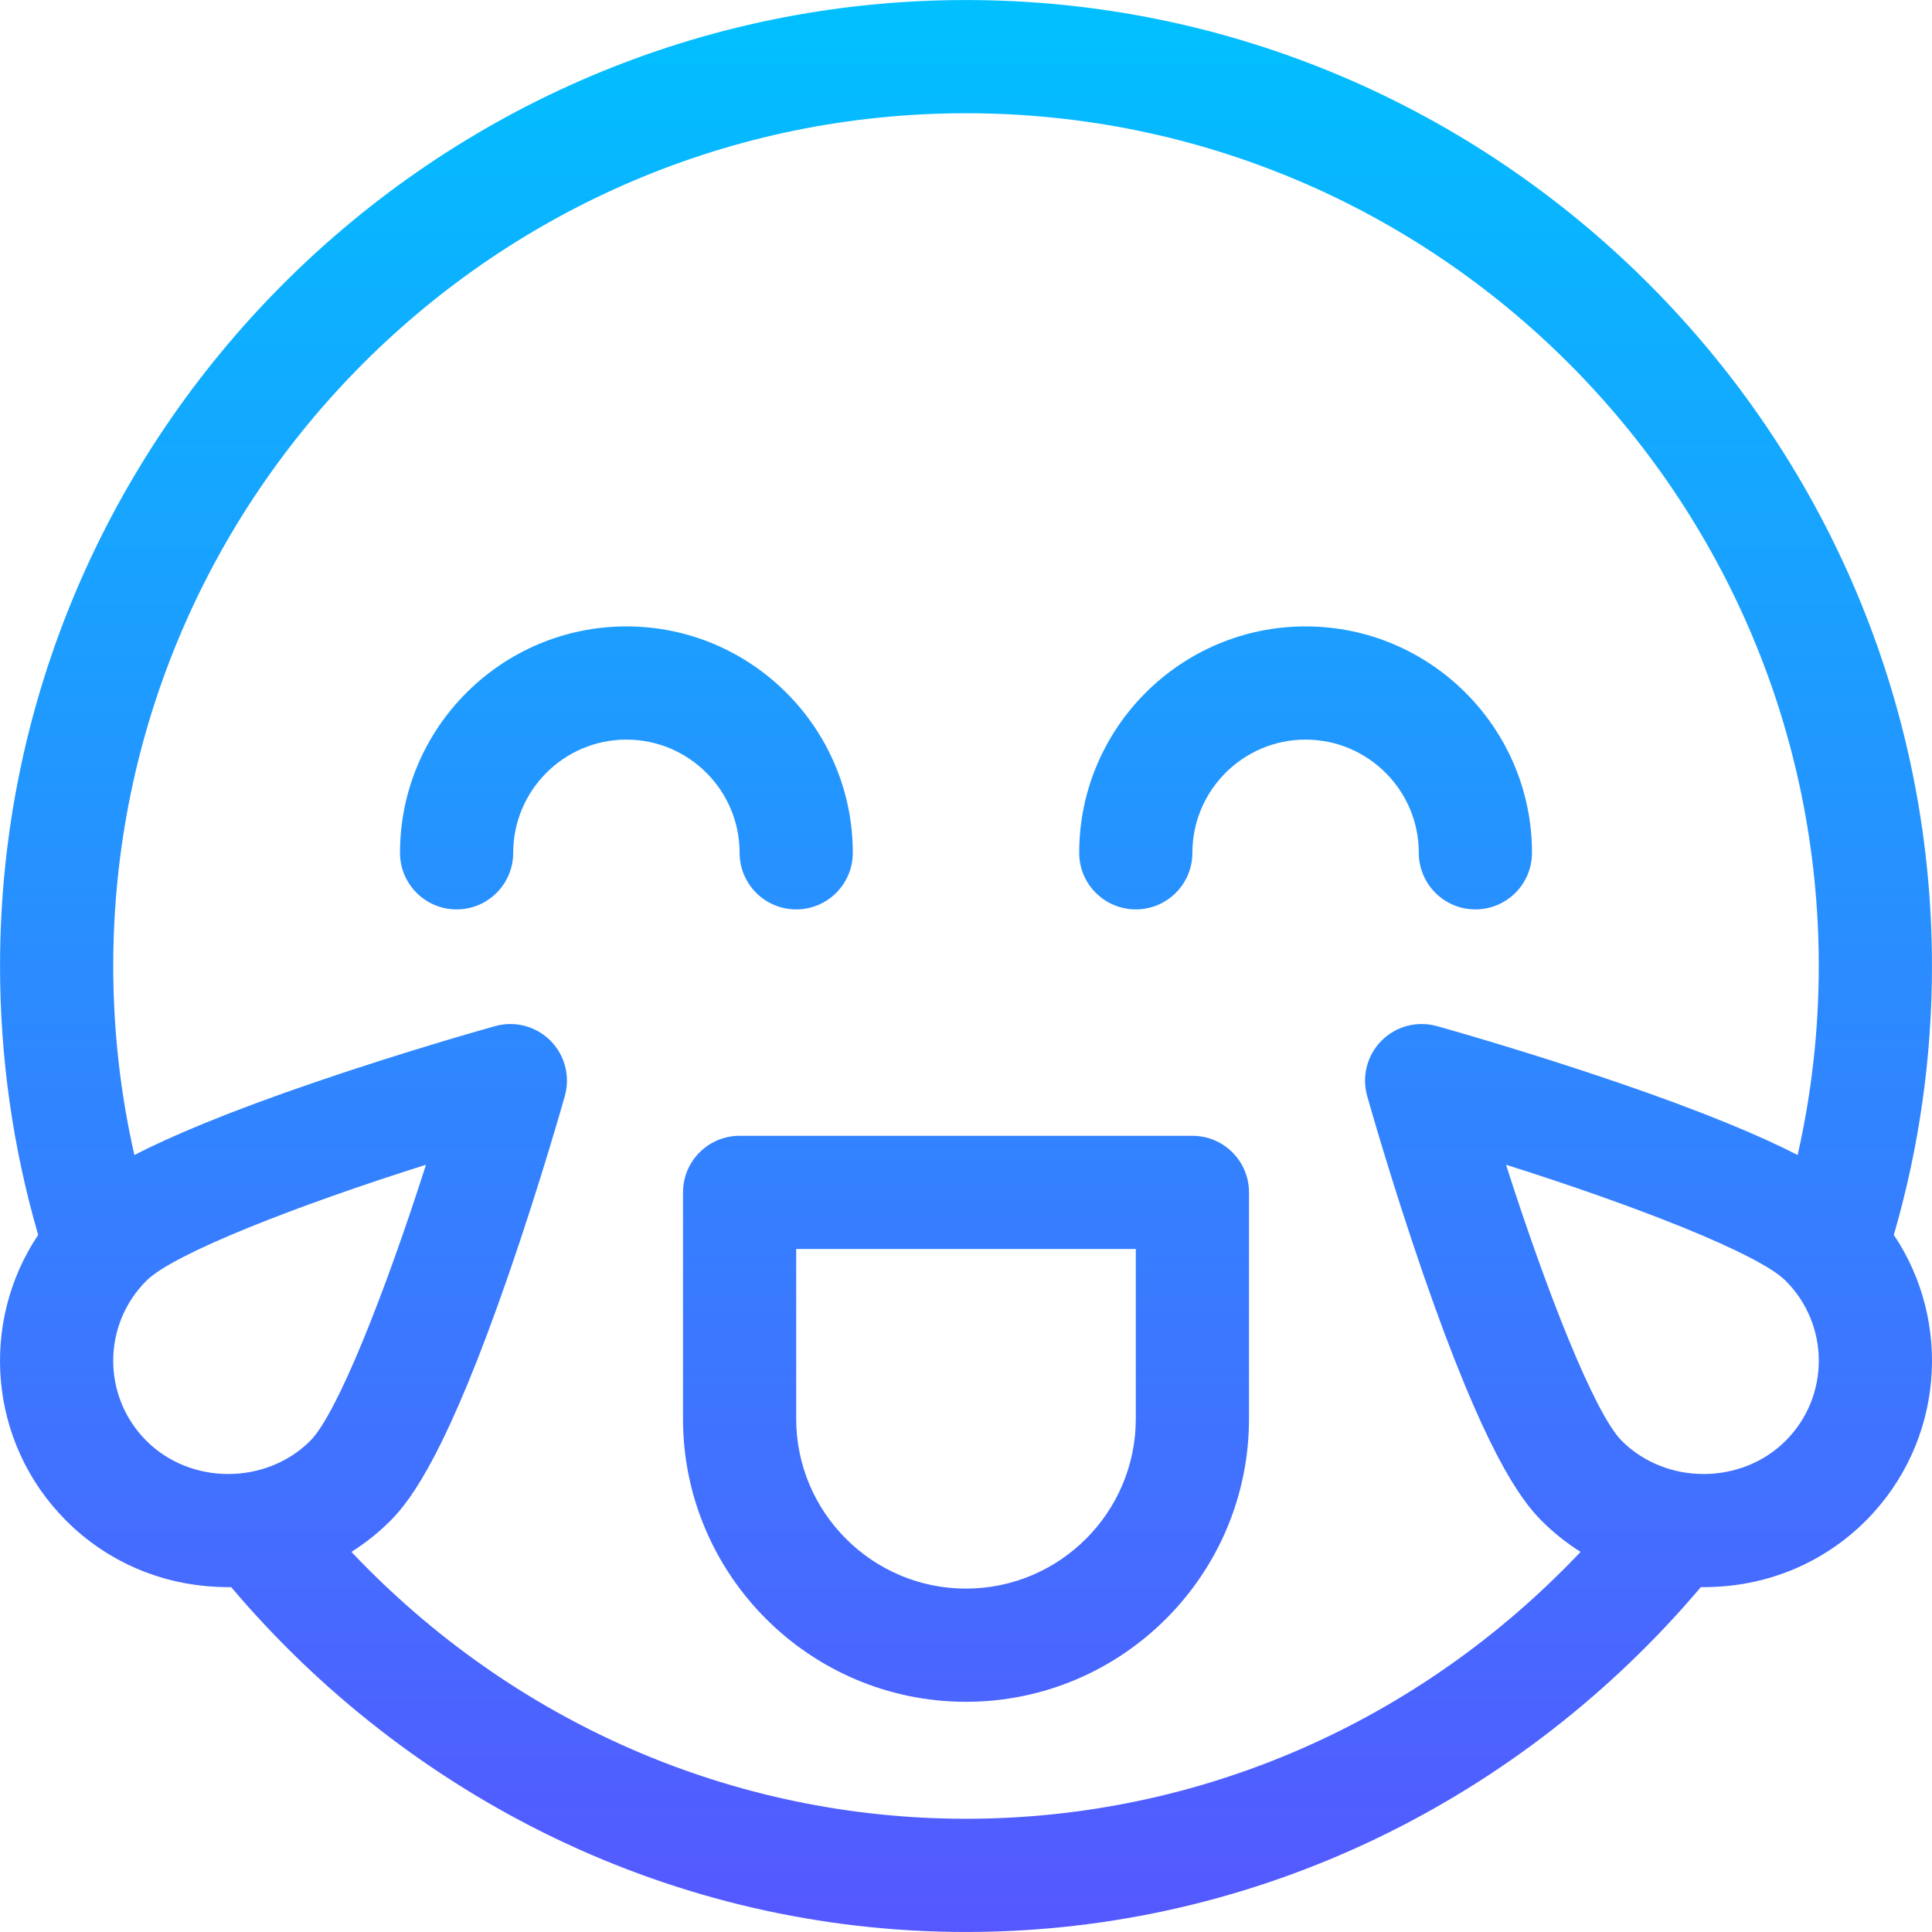 <svg id="Capa_1" enable-background="new 0 0 512.019 512.019" height="512" viewBox="0 0 512.019 512.019" width="512" xmlns="http://www.w3.org/2000/svg" xmlns:xlink="http://www.w3.org/1999/xlink"><linearGradient id="SVGID_1_" gradientUnits="userSpaceOnUse" x1="256.01" x2="256.01" y1="512.01" y2=".01"><stop offset="0" stop-color="#5558ff"/><stop offset="1" stop-color="#00c0ff"/></linearGradient><g><g><g><path d="m501.902 327.276c6.703-23.068 10.108-47 10.108-71.266 0-140.959-115.049-256-256-256-140.959 0-256 115.049-256 256 0 24.266 3.406 48.198 10.108 71.266-15.495 23.071-13.337 54.981 7.466 75.784 11.082 11.083 26.395 17.757 43.676 17.556 47.036 55.61 116.906 91.395 194.75 91.395 77.793 0 147.68-35.745 194.75-91.395 17.278.202 32.592-6.471 43.676-17.555 20.781-20.783 22.975-52.694 7.466-75.785zm-419.679 54.57c-11.659 11.659-31.63 11.796-43.426 0-11.725-11.725-11.725-30.7 0-42.426 7.228-7.228 40.207-20.035 74.095-30.738-10.683 33.428-23.445 65.939-30.669 73.164zm173.787 100.164c-61.805 0-120.115-25.549-162.875-70.724 3.692-2.338 7.152-5.078 10.3-8.226 5.764-5.763 15.286-18.806 31.374-65.328 8.457-24.458 14.629-46.369 14.888-47.29 1.464-5.214.004-10.812-3.819-14.647-3.822-3.834-9.415-5.311-14.636-3.862-.931.259-23.083 6.429-47.787 14.884-23.073 7.898-37.965 14.213-47.843 19.282-3.716-16.351-5.603-33.125-5.603-50.09 0-124.617 101.383-226 226-226s226 101.383 226 226c0 16.965-1.887 33.739-5.603 50.09-9.878-5.069-24.77-11.384-47.843-19.282-24.704-8.456-46.856-14.625-47.787-14.884-5.219-1.448-10.813.026-14.636 3.862-3.823 3.835-5.283 9.433-3.819 14.647.259.921 6.431 22.832 14.888 47.29 16.088 46.522 25.61 59.564 31.374 65.327 3.148 3.148 6.608 5.889 10.3 8.227-42.758 45.175-101.068 70.724-162.873 70.724zm217.213-100.164c-11.663 11.664-31.635 11.792-43.426 0-7.217-7.217-19.979-39.731-30.666-73.163 33.888 10.703 66.864 23.509 74.092 30.737 11.725 11.725 11.725 30.7 0 42.426zm-97.213-155.836c0 8.284 6.716 15 15 15s15-6.716 15-15c0-33.084-26.916-60-60-60s-60 26.916-60 60c0 8.284 6.716 15 15 15s15-6.716 15-15c0-16.542 13.458-30 30-30s30 13.458 30 30zm-180 0c0 8.284 6.716 15 15 15s15-6.716 15-15c0-33.084-26.916-60-60-60s-60 26.916-60 60c0 8.284 6.716 15 15 15s15-6.716 15-15c0-16.542 13.458-30 30-30s30 13.458 30 30zm120 75h-120c-8.284 0-15 6.716-15 15v60c0 41.355 33.645 75 75 75s75-33.645 75-75v-60c0-8.285-6.716-15-15-15zm-15 75c0 24.813-20.187 45-45 45s-45-20.187-45-45v-45h90z" fill="url(#SVGID_1_)"/></g></g></g></svg>